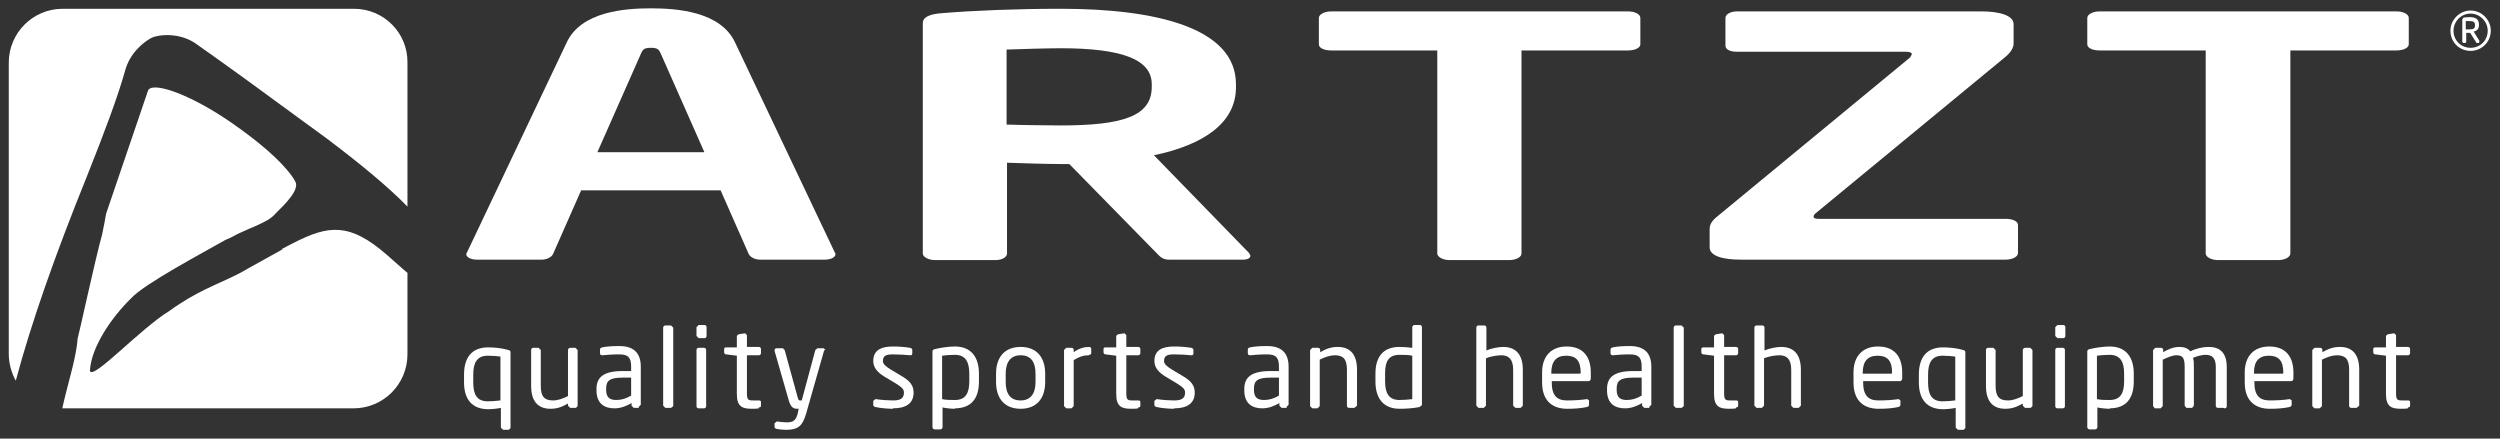 <svg viewBox="0 0 570 100" xmlns:xlink="http://www.w3.org/1999/xlink" xmlns="http://www.w3.org/2000/svg"><rect x="0" y="0" width="570" height="100" fill="#333333" stroke="none"/><g id="figure" fill="#fff"><path d="m14.3 2c-6.8 0-12.3 5.5-12.3 12.3v66.4c0 2.1.6 4.3 1.6 6.1 3.5-13.1 8.9-28.5 16.1-46.3 4.2-10.5 7.2-18.6 8.8-24.3 1.1-4.2 4.3-6.6 5.9-7.5 1.7-.9 6.8-1.4 10.6 1.5 5.6 3.9 15.5 11.1 29.8 21.6 7.8 5.9 13.8 10.9 18.1 15.3v-32.8c.1-6.8-5.4-12.3-12.2-12.3z"/><path d="m64.5 56.8c-2.5 1.4-4.9 2.7-7.2 4-.8.4-1.5.9-2.3 1.3-3.7 2-8.9 3.8-13.9 7.1-.8.5-1.7 1.1-2.5 1.7-6.7 4.1-17.7 16.1-18.1 13.6.3-5.3 4.8-12 9.4-16.5 3-3.3 16.6-10.5 21.5-13.3 1.6-.6 2.3-1.2 3.3-1.6 2.8-1.3 4.4-1.8 6.6-3.1.6-.4 1.2-.9 1.7-1.5 1.6-1.6 5.7-5.4 4.2-7.3-.3-.4.4.4-.9-1.4-2.5-3.3-7-7.3-13.5-11.8-9.5-6.6-18.5-9.7-19.1-7.2l-9.5 27.9c-.1.7-.3 1.4-.4 2.2-.2.8-.3 1.6-.5 2.5-1.5 5.3-5.3 22.9-5.6 23.8-.3 4.4-2.2 10-3.5 15.9h66.4c6.8 0 12.3-5.5 12.3-12.3v-18.6c-.1 0-3.3-2.9-4.7-4.1-8.5-7.4-13.3-6.8-21.3-2.7-.9.5-1.8.9-2.7 1.4z"/><path d="m173.3 59.2c-1.2 0-2.3-.6-2.6-1.3l-6.4-14.5h-31.8l-6.4 14.5c-.3.7-1.4 1.3-2.6 1.3h-14.7c-1.4 0-2.5-.5-2.5-1.3l.2-.4 22.7-47.8c3.3-7.1 13.3-7.8 19.2-7.8s15.9.7 19.2 7.8l22.7 47.8.2.4c0 .8-1.1 1.3-2.5 1.3zm-22.7-47.1c-.4-.9-.8-1.2-2.2-1.2s-1.8.3-2.2 1.2l-10 22.6h24.4z"/><path d="m266.5 59.2c-1.5 0-2.1-.8-2.8-1.5l-19.9-20.3h-1.9c-3.6 0-9.1-.2-12.3-.3v20.7c0 .8-1.1 1.5-2.6 1.5h-13.8c-1.5 0-2.8-.7-2.8-1.5v-52.5c0-1.5 1.7-2.1 4.4-2.3 7.2-.6 17-1 27.1-1 21.3 0 39.9 4.2 39.9 17.2v.7c0 8.1-7.3 13.1-18.7 15.5l21.7 22.3.3.6c0 .5-.6.9-1.7.9zm-3.9-40c0-5.7-6.9-8.2-20.8-8.2-2.9 0-9.8.2-12.3.3v17.1c2.2.1 10 .2 12.3.2 14.2 0 20.8-2.1 20.8-8.8z"/><path d="m346.9 11.5v46.3c0 .8-1.2 1.5-2.8 1.5h-13.6c-1.5 0-2.8-.7-2.8-1.5v-46.3h-24.2c-1.5 0-2.8-.5-2.8-1.4v-6c0-.8 1.2-1.5 2.8-1.5h67.7c1.5 0 2.8.6 2.8 1.5v6c0 .8-1.2 1.4-2.8 1.4z"/><path d="m396.9 59.2c-4 0-7.1-.8-7.1-2.8v-4.2c0-.9.4-1.8 1.8-2.9l43.9-36.2.4-.7c0-.4-.4-.6-1.4-.6h-38.5c-1.5 0-2.6-.5-2.6-1.4v-6.3c0-.8 1.1-1.5 2.6-1.5h55.8c4 0 7.3.9 7.3 2.9v4.4c0 1.1-.8 2.2-1.9 3.1l-43.2 35.6c-.4.3-.5.6-.5.8 0 .3.3.5 1.2.5h42.6c1.5 0 2.8.5 2.8 1.4v6.4c0 .8-1.2 1.5-2.8 1.5z"/><path d="m522.2 11.5v46.3c0 .8-1.2 1.5-2.8 1.5h-13.7c-1.5 0-2.8-.7-2.8-1.5v-46.3h-24.2c-1.5 0-2.8-.5-2.8-1.4v-6c0-.8 1.2-1.5 2.8-1.5h67.7c1.5 0 2.8.6 2.8 1.5v6c0 .8-1.2 1.4-2.8 1.4z"/><path d="m558.7 7c0-2.5 2.1-4.6 4.6-4.6s4.6 2.1 4.6 4.6c0 2.6-2.1 4.6-4.6 4.6-2.6 0-4.6-2-4.6-4.6zm.7 0c0 2.2 1.7 3.9 3.9 3.9s3.9-1.7 3.9-3.9c0-2.1-1.8-3.9-3.9-3.9-2.2 0-3.9 1.8-3.9 3.9zm5.8 2.8h-.5l-.1-.1-1.4-2.2h-.2-.7v2.1l-.2.2h-.4l-.3-.2v-5.2l.3-.4c.2 0 .9-.1 1.3-.1 1.4 0 2.2.4 2.2 1.7v.1c0 .9-.4 1.3-1.2 1.5l1.3 2.1v.2zm-.9-4.1c0-.7-.4-.9-1.3-.9-.3 0-.5 0-.8 0v1.9h.8c1 0 1.3-.2 1.3-.9z"/><path id="a" d="m116 98h-1.3l-.5-.5v-4.5c-1 .2-2.1.3-2.9.3-3.6 0-5.5-2.2-5.5-6.1v-1.8c0-3.8 1.7-6.2 5.5-6.2 1.5 0 3.3.2 4.6.6.4.1.5.2.5.6v17.2l-.5.5m-1.8-16.8c-.7-.1-1.9-.2-2.9-.2-2.5 0-3.3 1.7-3.3 4.3v1.8c0 2.7.8 4.3 3.3 4.3.8 0 2.1-.1 2.9-.2z"/><path id="b" d="m131.3 93h-1.3l-.5-.5v-.5c-1.4.8-2.5 1.2-4 1.2-3 0-4.4-1.9-4.4-5.2v-8.2c0-.3.2-.5.5-.5h1.2l.5.5v8.2c0 2.5.9 3.3 2.8 3.3 1.1 0 2.2-.4 3.4-1v-10.5c0-.2.2-.5.5-.5h1.2l.5.5v12.8z"/><path id="c" d="m145.7 93h-1.2l-.5-.5v-.6c-1.2.7-2.5 1.2-3.9 1.2-2.1 0-4.1-.9-4.1-4.1v-.3c0-2.7 1.6-4.1 6-4.1h1.9v-1c0-2.1-.7-2.8-2.7-2.8-1.6 0-2.8.1-3.8.2h-.1c-.2 0-.5-.1-.5-.4v-.9c0-.3.2-.4.5-.5 1-.2 2.2-.3 3.9-.3 3.5 0 4.9 1.8 4.9 4.7v8.7l-.5.5m-1.7-6.7h-1.9c-3 0-3.8.7-3.8 2.5v.3c0 1.8.9 2.3 2.3 2.3 1.2 0 2.2-.3 3.4-1z"/><path id="d" d="m153 93h-1.3l-.5-.5v-17.8c0-.2.2-.5.5-.5h1.3l.5.5v17.9z"/><path id="e" d="m160.6 77.1h-1.3l-.5-.5v-2l.5-.5h1.3c.3 0 .5.2.5.5v2c0 .3-.2.5-.5.5m-.1 16h-1.2c-.3 0-.5-.2-.5-.5v-12.8c0-.3.2-.5.5-.5h1.2c.3 0 .5.2.5.5v12.8c0 .3-.2.5-.5.5"/><path id="f" d="m173 93.1c-.5.1-1.2.1-1.6.1-2.3 0-3.4-.6-3.4-3.4v-8.7l-2.4-.3c-.3 0-.5-.2-.5-.5v-.7c0-.3.2-.4.5-.4h2.4v-2.5c0-.2.2-.4.5-.5l1.3-.2h.1l.4.4v2.7h2.7c.3 0 .5.2.5.5v.9c0 .3-.2.5-.5.5h-2.7v8.7c0 1.4.3 1.6 1.3 1.6h1.4c.3 0 .5.1.5.3v.9c0 .2-.1.4-.5.4"/><path d="m187.9 79.9-4.1 14.4c-.8 2.7-1.7 3.7-4.6 3.7-.7 0-1.6-.1-2.1-.2-.3-.1-.5-.2-.5-.4v-.9l.5-.4h.1c.6.1 1.7.2 2.2.2 1.4 0 2.1-.4 2.5-2.1l.2-1h-.3c-.8 0-1.4-.2-1.9-1.7l-3.3-11.5v-.2c0-.2.2-.4.5-.4h1.4l.4.4 3 10.9c.1.5.3.6.5.6h.4l3.1-11.5.5-.4h1.4l.4.4z"/><path id="g" d="m203.6 93.2c-.9 0-2.7-.1-4-.4-.3-.1-.5-.2-.5-.5v-.9l.5-.4h.1c1.2.2 3 .3 3.9.3 1.6 0 2.5-.4 2.5-1.8 0-.8-.5-1.2-1.9-2.1l-2.5-1.5c-1.5-.9-2.6-2-2.6-3.6 0-2.6 2-3.3 4.5-3.3 1.4 0 2.7.1 3.9.3.3.1.5.2.5.5v.8c0 .3-.2.4-.4.4h-.1c-.9-.1-2.5-.2-3.9-.2s-2.3.2-2.3 1.5c0 .7.6 1.2 1.7 1.9l2.5 1.5c2.1 1.2 2.8 2.3 2.8 3.8 0 2.6-1.9 3.6-4.7 3.6"/><path id="h" d="m217.8 93.2c-.8 0-2-.1-2.9-.3v4.5c0 .2-.2.5-.5.5h-1.3c-.2 0-.5-.2-.5-.5v-17.2c0-.3.1-.5.5-.6 1.3-.3 3.1-.6 4.6-.6 3.7 0 5.5 2.4 5.5 6.2v1.8c0 3.9-1.8 6.1-5.5 6.1m3.3-7.9c0-2.6-.8-4.3-3.3-4.3-1.1 0-2.2.1-2.9.2v9.9c.8.2 2.1.2 2.9.2 2.5 0 3.3-1.6 3.3-4.3z"/><path d="m232.7 93.2c-3.7 0-5.6-2.4-5.6-6.1v-1.9c0-3.7 1.9-6.1 5.6-6.1s5.6 2.4 5.6 6.1v1.9c0 3.7-1.9 6.1-5.6 6.1m3.4-8c0-2.6-1-4.2-3.4-4.2-2.3 0-3.4 1.6-3.4 4.2v1.9c0 2.6 1 4.2 3.4 4.2 2.3 0 3.4-1.6 3.4-4.2z"/><path d="m248.3 81c-1.2 0-2.2.3-3.5 1.1v10.5l-.5.5h-1.2l-.5-.5v-12.8l.5-.5h1.2c.3 0 .5.2.5.5v.5c1.3-.9 2.4-1.2 3.5-1.2.3 0 .5.2.5.4v1c0 .3-.2.4-.5.4"/><use xlink:href="#f" transform="translate(86.5)"/><use xlink:href="#g" transform="translate(64.1)"/><use xlink:href="#c" transform="translate(147.7)"/><path id="i" d="m308.8 93h-1.2c-.3 0-.5-.2-.5-.5v-8.2c0-2.5-.9-3.3-2.8-3.3-1 0-2.2.4-3.4 1v10.6l-.5.5h-1.2l-.5-.5v-12.8l.5-.5h1.3c.3 0 .5.2.5.5v.5c1.4-.8 2.5-1.2 4-1.2 3 0 4.4 1.9 4.4 5.2v8.2z"/><path d="m323.7 92.8c-1.6.3-3.1.4-4.6.4-3.7 0-5.5-2.4-5.5-6.2v-1.8c0-3.9 1.8-6.1 5.5-6.1.8 0 2 .1 2.9.2v-4.7c0-.2.2-.5.5-.5h1.3c.2 0 .4.2.4.5v17.5c0 .3-.1.5-.5.6m-1.7-11.6c-.8-.2-2.1-.2-2.9-.2-2.5 0-3.3 1.5-3.3 4.2v1.8c0 2.7.8 4.3 3.3 4.3.9 0 2.1-.1 2.9-.2z"/><path id="j" d="m346.7 93h-1.2l-.5-.5v-8.2c0-2.5-1.1-3.3-2.7-3.3-.8 0-2.4.2-3.5.7v10.8l-.5.5h-1.2l-.5-.5v-17.8c0-.3.2-.5.5-.5h1.3c.3 0 .5.2.5.5v5.2c1.2-.5 2.8-.8 3.8-.8 2.7 0 4.5 1.5 4.5 5.2v8.2z"/><path id="k" d="m362.2 86.9h-8.4v.3c0 3 1.2 4.1 3.5 4.1 1.5 0 3.3-.1 4.5-.3h.1l.4.3v.9c0 .3-.1.5-.5.6-1.4.3-2.8.4-4.5.4-2.9 0-5.7-1.4-5.7-6v-2.3c0-3.6 2-5.9 5.6-5.9 3.7 0 5.5 2.3 5.5 5.9v1.4c0 .3-.2.6-.5.6m-1.8-1.9c0-2.8-1.1-3.9-3.3-3.9s-3.4 1.2-3.4 3.9v.2h6.6z"/><use xlink:href="#c" transform="translate(230.4)"/><use xlink:href="#d" transform="translate(230.4)"/><use xlink:href="#f" transform="translate(222.8)"/><use xlink:href="#j" transform="translate(63.4)"/><use xlink:href="#k" transform="translate(71)"/><use xlink:href="#a" transform="translate(331.7)"/><use xlink:href="#b" transform="translate(331.7)"/><use xlink:href="#e" transform="translate(309.8)"/><use xlink:href="#h" transform="translate(263.3)"/><path d="m506.9 93h-1.2c-.3 0-.5-.2-.5-.5v-8.9c0-2.1-1-2.7-2.3-2.7-.9 0-2 .3-2.9.7.2.6.2 1.2.2 2v8.9l-.4.5h-1.3l-.4-.5v-8.9c0-2.2-.6-2.6-1.9-2.6-.9 0-2 .5-3.1 1v10.6l-.5.5h-1.3l-.4-.5v-12.8l.5-.5h1.3c.3 0 .5.2.5.5v.5c1-.6 2.3-1.2 3.7-1.2 1.1 0 1.9.3 2.5 1 1.4-.7 2.9-1 4.2-1 2.3 0 4.1 1.1 4.1 4.6v8.9c0 .3-.2.5-.5.5"/><use xlink:href="#k" transform="translate(160.2)"/><use xlink:href="#i" transform="translate(228.5)"/><use xlink:href="#f" transform="translate(376)"/></g></svg>